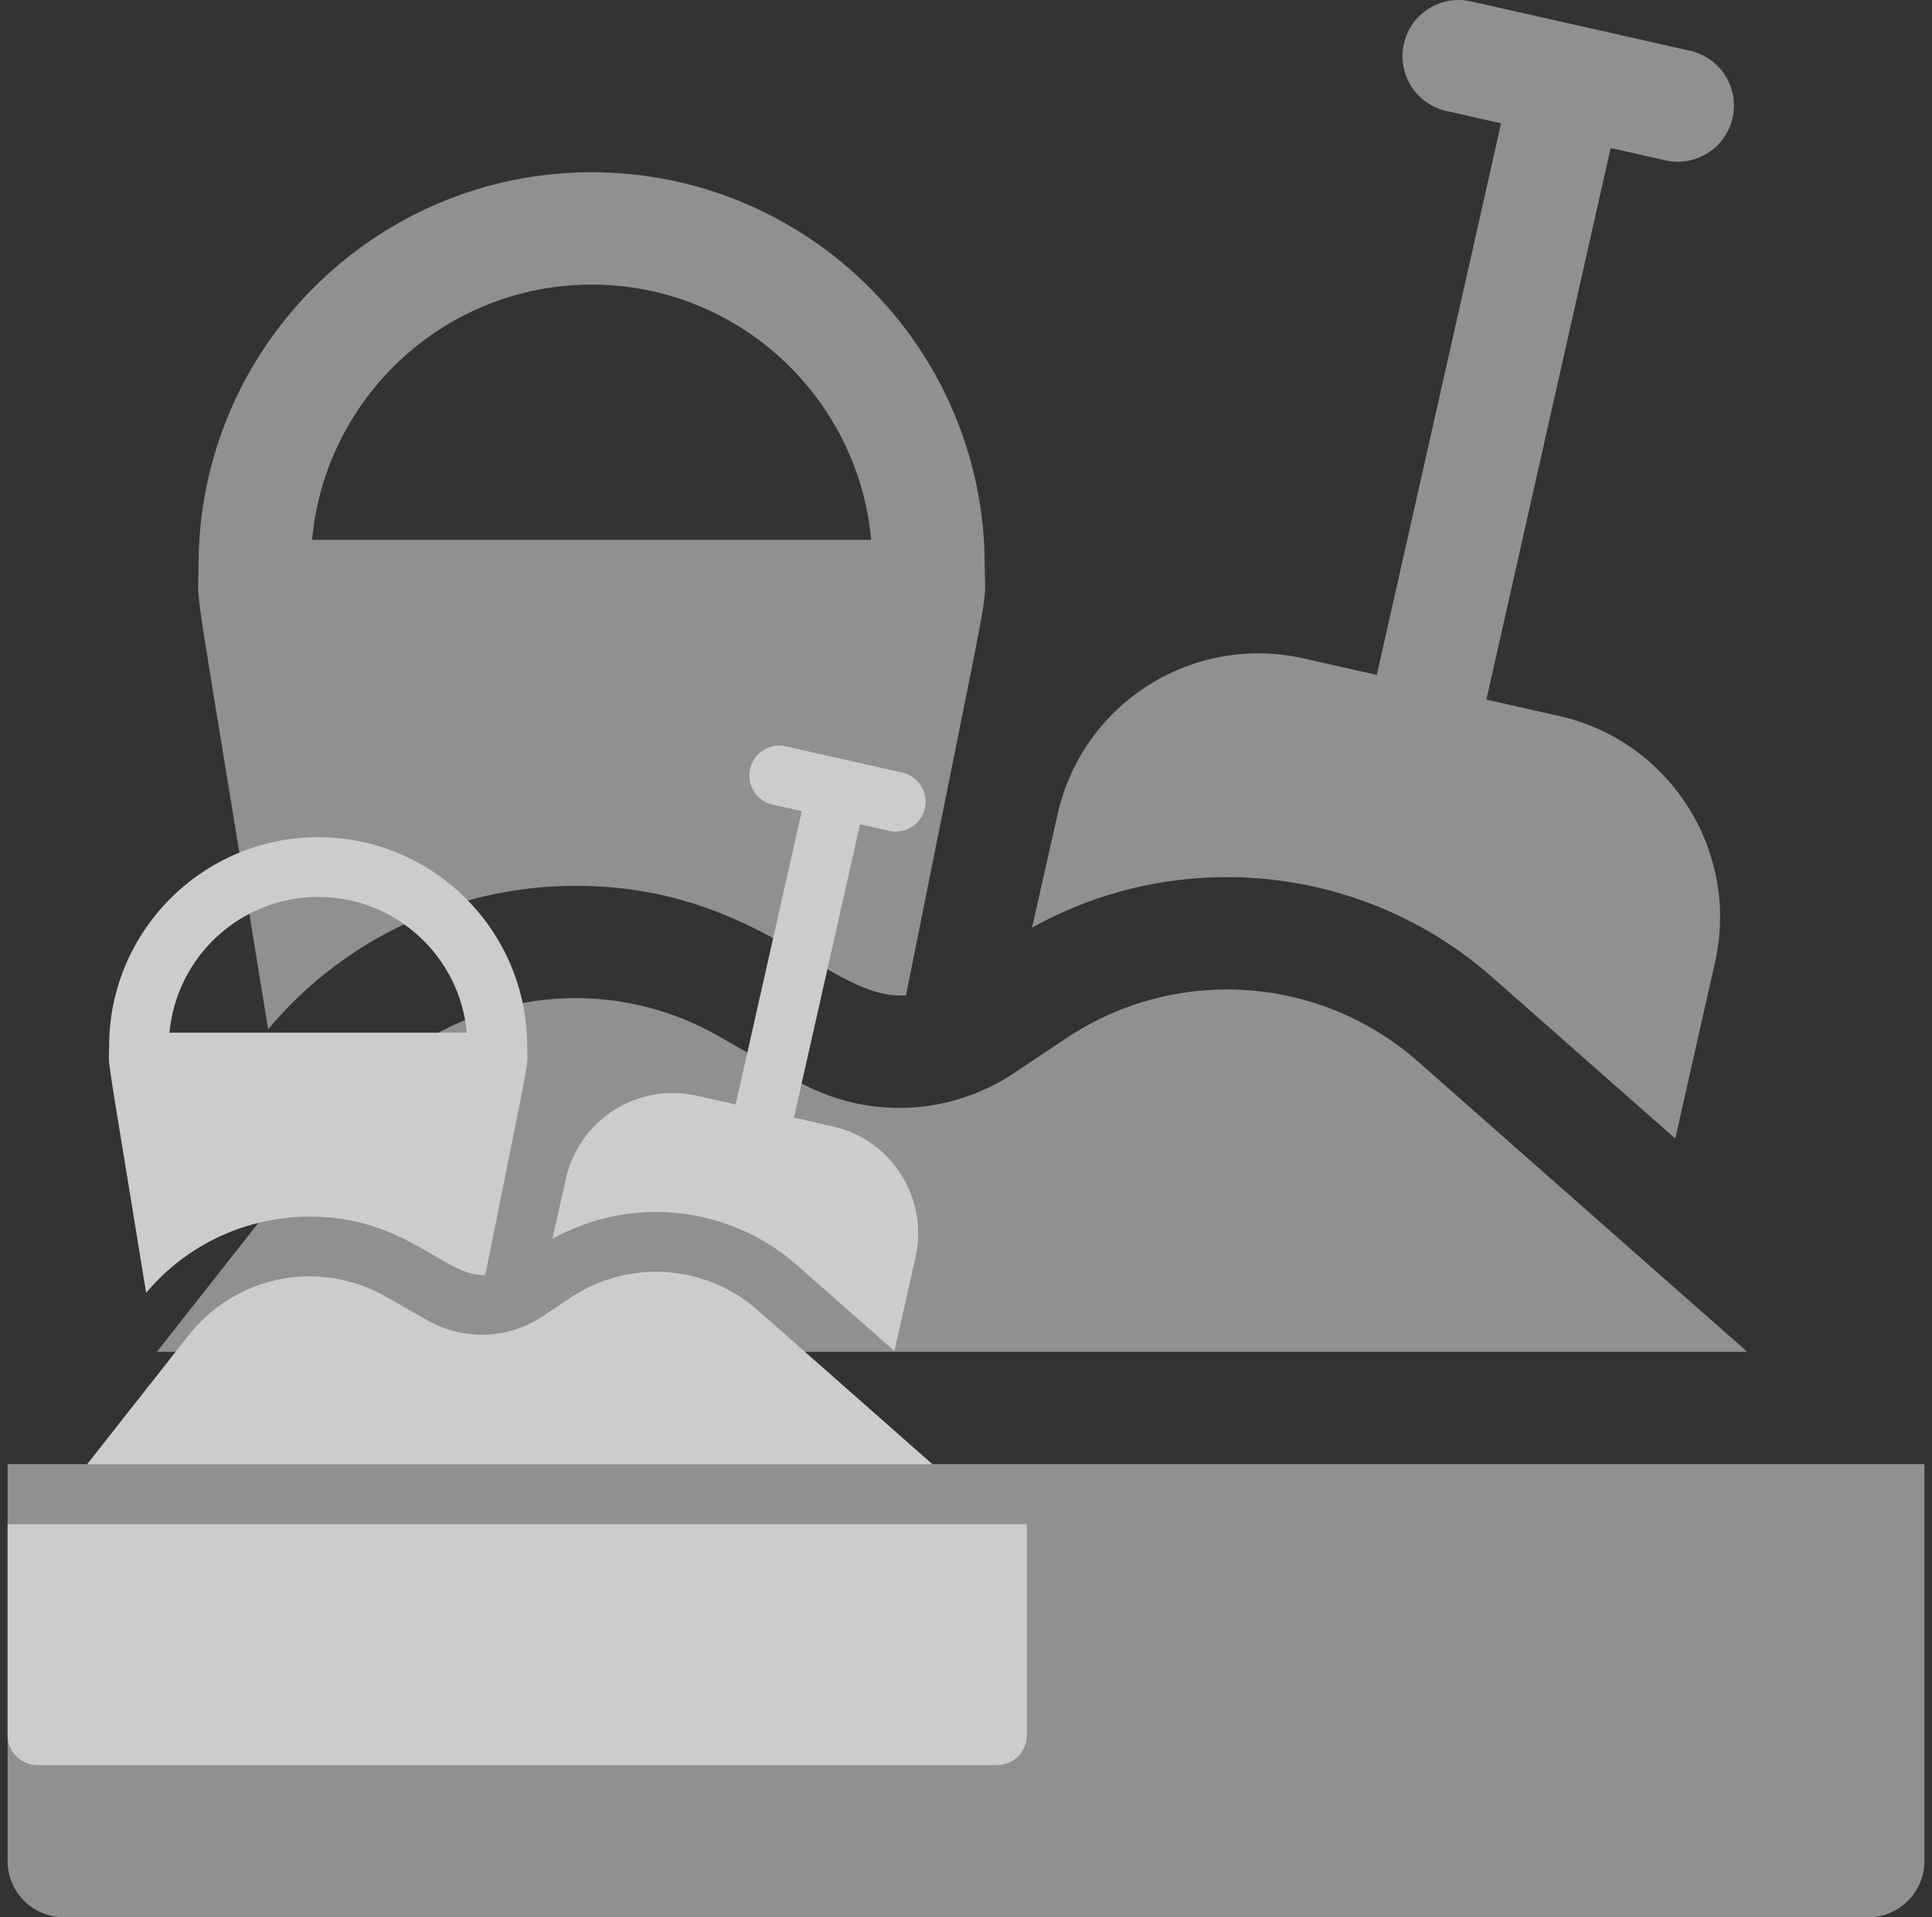 <svg width="127" height="126" viewBox="0 0 127 126" fill="none" xmlns="http://www.w3.org/2000/svg">
<rect x="0" y="0" width="127" height="126" fill="#333333" stroke="none"/>
<g clip-path="url(#clip0_335_617)">
<path d="M17.626 67.639C22.749 61.526 30.22 58.214 37.825 58.214C49.909 58.214 54.676 65.818 59.555 65.412C65.476 35.81 64.73 40.448 64.73 37.16C64.73 22.911 53.139 11.32 38.891 11.32C24.642 11.32 13.051 22.911 13.051 37.16C13.051 40.408 12.356 35.197 17.626 67.639ZM38.891 18.703C48.501 18.703 56.415 26.086 57.266 35.477H20.515C21.366 26.086 29.281 18.703 38.891 18.703Z" fill="#EEEEEE" fill-opacity="0.5"/>
<path d="M98.096 64.225L110.125 74.827L112.736 63.239C114.377 55.959 109.788 48.702 102.508 47.06L97.707 45.978L105.877 9.728L109.477 10.538C111.464 10.985 113.442 9.739 113.89 7.75C114.338 5.761 113.09 3.785 111.099 3.337L96.695 0.091C94.707 -0.357 92.731 0.891 92.283 2.879C91.835 4.868 93.083 6.844 95.074 7.292L98.674 8.104L90.504 44.356L85.702 43.273C78.415 41.63 71.172 46.188 69.524 53.501L67.841 60.965C77.574 55.544 89.722 56.849 98.096 64.225Z" fill="#EEEEEE" fill-opacity="0.5"/>
<path d="M93.213 69.765C86.77 64.085 77.279 63.446 70.129 68.21L66.694 70.501C62.355 73.393 56.845 73.585 52.317 70.996L47.245 68.099C39.06 63.419 28.714 65.472 22.912 72.837L10.312 88.84H114.855L93.213 69.765Z" fill="#EEEEEE" fill-opacity="0.5"/>
<path d="M0.5 96.223V122.309C0.5 124.346 2.154 126 4.191 126H122.809C124.846 126 126.5 124.346 126.5 122.309V96.223H0.5Z" fill="#EEEEEE" fill-opacity="0.5"/>
</g>
<g clip-path="url(#clip1_335_617)">
<path d="M9.607 84.967C12.331 81.716 16.304 79.955 20.348 79.955C26.774 79.955 29.308 83.998 31.903 83.782C35.051 68.042 34.655 70.508 34.655 68.76C34.655 61.183 28.491 55.02 20.915 55.02C13.338 55.02 7.174 61.183 7.174 68.76C7.174 70.487 6.805 67.716 9.607 84.967ZM20.915 58.945C26.025 58.945 30.233 62.871 30.686 67.865H11.143C11.596 62.871 15.805 58.945 20.915 58.945Z" fill="#CCCCCC"/>
<path d="M52.396 83.152L58.793 88.789L60.181 82.627C61.054 78.756 58.614 74.897 54.743 74.024L52.19 73.448L56.534 54.173L58.449 54.603C59.505 54.841 60.557 54.179 60.795 53.121C61.033 52.063 60.37 51.013 59.311 50.775L51.652 49.048C50.594 48.81 49.544 49.474 49.306 50.531C49.067 51.588 49.731 52.639 50.789 52.877L52.704 53.309L48.359 72.586L45.806 72.01C41.931 71.137 38.08 73.56 37.204 77.449L36.309 81.418C41.484 78.535 47.944 79.229 52.396 83.152Z" fill="#CCCCCC"/>
<path d="M49.8 86.097C46.374 83.077 41.327 82.737 37.526 85.27L35.699 86.489C33.392 88.026 30.462 88.128 28.054 86.751L25.357 85.211C21.005 82.723 15.503 83.814 12.418 87.73L5.718 96.24H61.308L49.8 86.097Z" fill="#CCCCCC"/>
<path d="M0.5 100.166V114.037C0.5 115.121 1.379 116 2.463 116H65.537C66.621 116 67.5 115.121 67.5 114.037V100.166H0.5Z" fill="#CCCCCC"/>
</g>
<defs>
<clipPath id="clip0_335_617">
<rect width="126" height="126" fill="white" transform="translate(0.5)"/>
</clipPath>
<clipPath id="clip1_335_617">
<rect width="67" height="67" fill="white" transform="translate(0.5 49)"/>
</clipPath>
</defs>
</svg>
